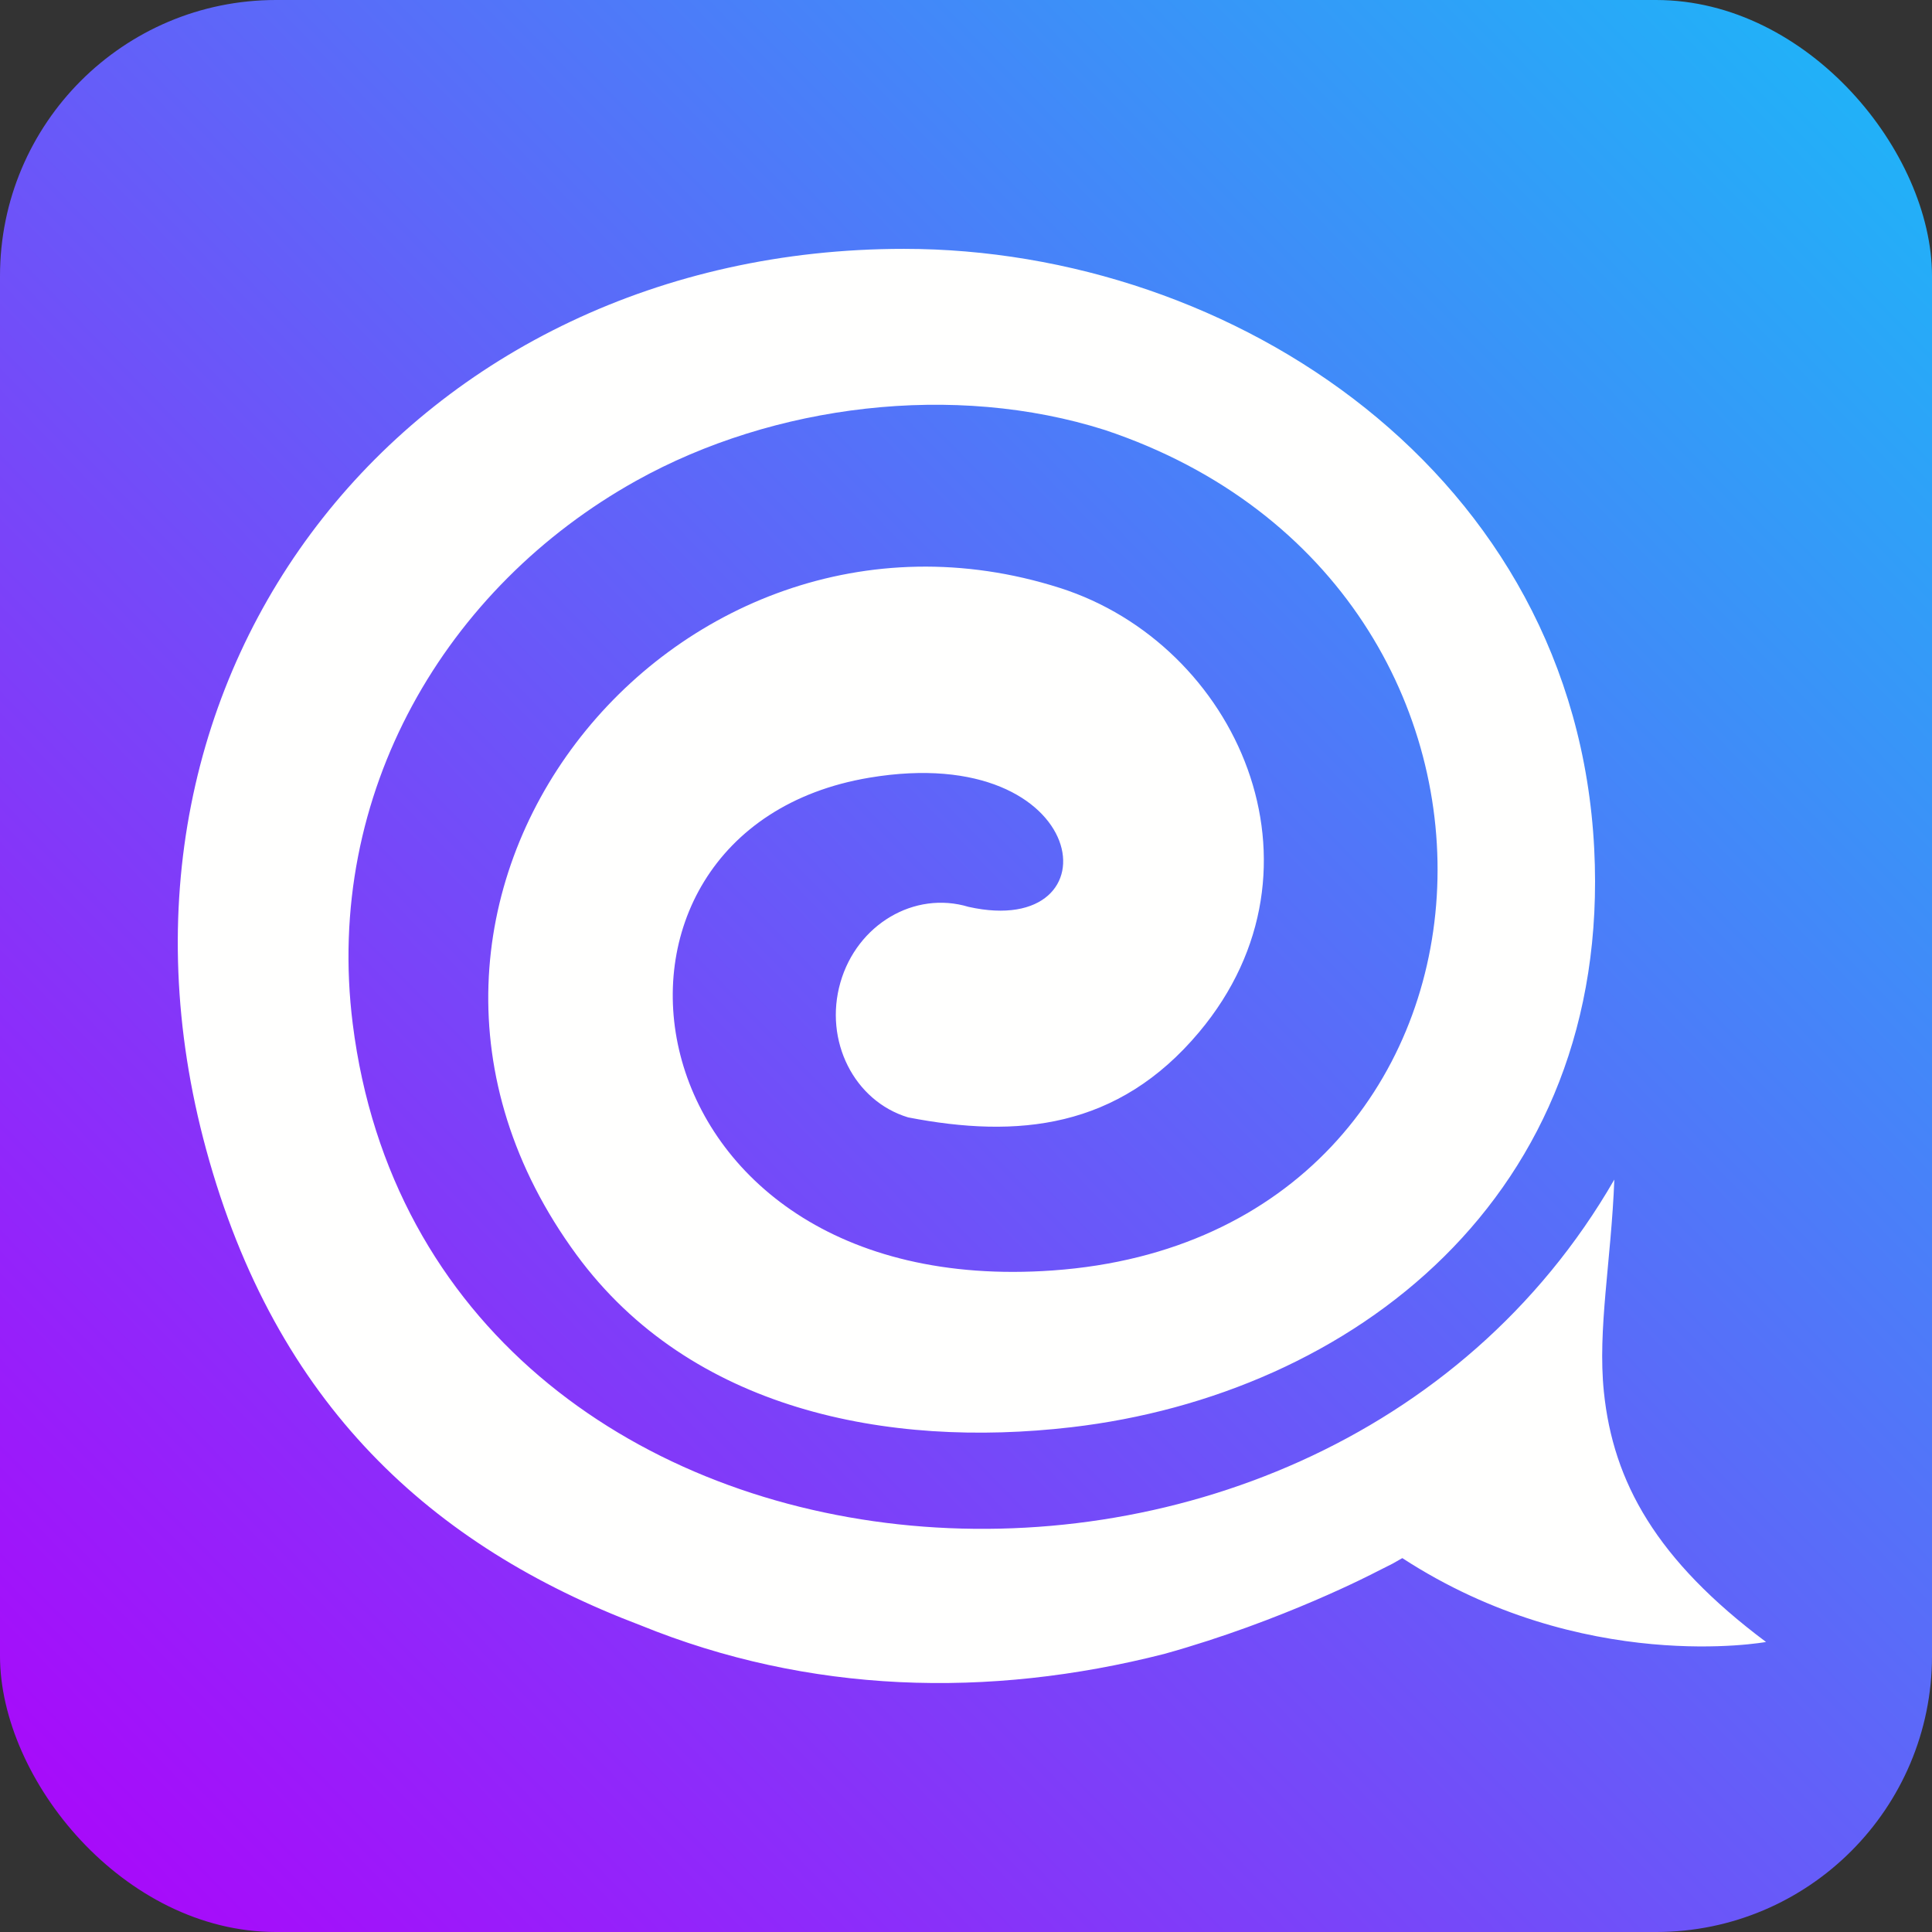 <svg width="42" height="42" viewBox="0 0 42 42" fill="none" xmlns="http://www.w3.org/2000/svg">
<rect x="0" y="0" width="42" height="42" fill="#333333" stroke="none"/>
<rect width="42" height="42" rx="6" fill="url(#paint0_linear)"/>
<path fill-rule="evenodd" clip-rule="evenodd" d="M30.267 33.996C30.15 34.056 30.032 34.116 29.911 34.175C29.911 34.175 27.889 35.238 25.309 35.955C21.478 36.931 17.581 36.82 13.923 35.332C9.39 33.614 5.993 30.537 4.483 24.994C1.621 14.492 9.04 5.41 19.651 5.41C26.809 5.41 34.247 10.299 34.657 18.456C35.039 26.03 29.362 30.322 23.288 31.027C19.285 31.492 15.009 30.648 12.536 27.282C6.907 19.621 14.623 10.098 23.04 12.781C26.881 14.005 29.077 18.845 26.069 22.436C24.305 24.541 22.123 24.753 19.742 24.291C18.567 23.936 17.907 22.624 18.269 21.36C18.631 20.096 19.878 19.359 21.054 19.714C24.326 20.445 23.762 16.092 18.901 16.906C12.058 18.051 13.457 28.292 22.892 27.618C33.398 26.868 34.254 12.77 24.023 9.349C20.749 8.308 16.824 8.783 13.831 10.451C9.693 12.757 7.038 17.243 7.668 22.257C9.314 35.359 28.524 37.042 35.094 25.643C35.026 27.411 34.727 28.898 34.867 30.259C35.069 32.223 36.009 33.913 38.392 35.695C38.392 35.695 34.413 36.427 30.485 33.872C30.405 33.919 30.332 33.96 30.267 33.996Z" fill="#FFFFFE"/>
<defs>
<linearGradient id="paint0_linear" x1="42" y1="-1.28299e-06" x2="-1.05" y2="41.79" gradientUnits="userSpaceOnUse">
<stop stop-color="#1BB9F8"/>
<stop offset="1" stop-color="#AF01FA"/>
</linearGradient>
</defs>
</svg>
